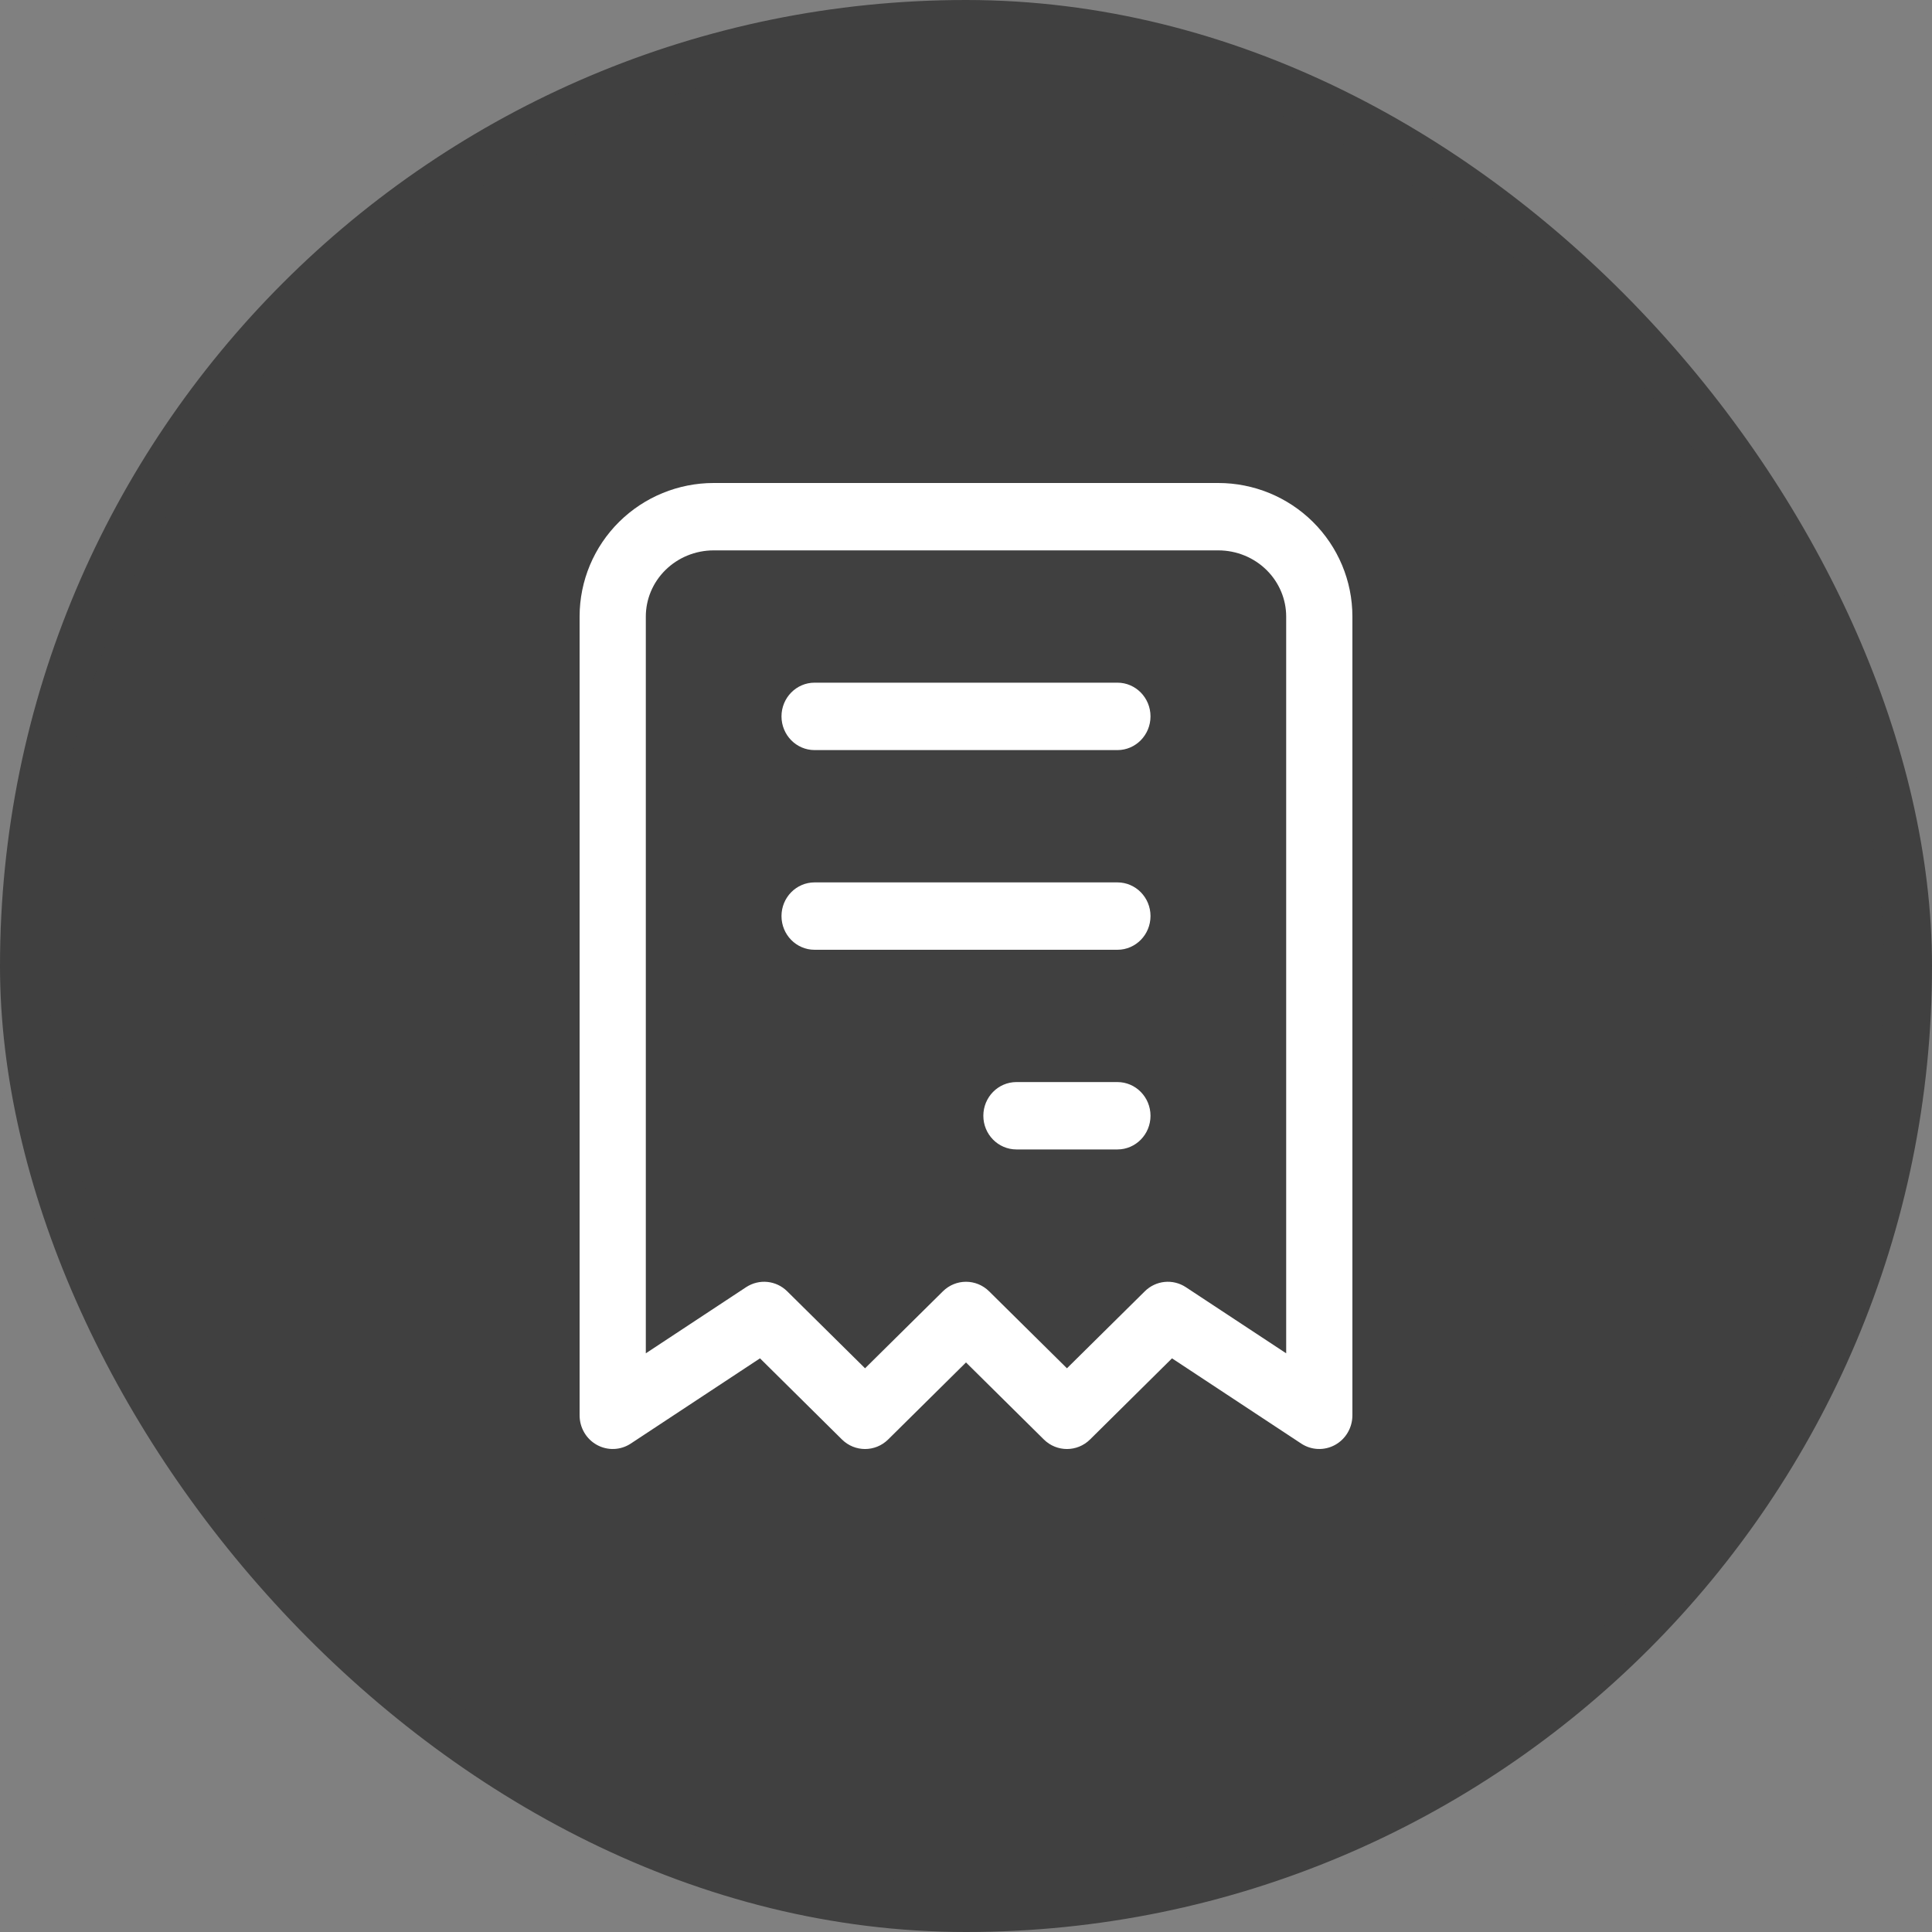 <svg width="40" height="40" viewBox="0 0 40 40" fill="none" xmlns="http://www.w3.org/2000/svg">
<rect x="0" y="0" width="40" height="40" fill="#808080" stroke="none"/>
<rect x="0.5" y="0.5" width="39" height="39" rx="19.5" fill="#404040" stroke="#404040"/>
<path fill-rule="evenodd" clip-rule="evenodd" d="M14.775 11.395C14.397 11.395 14.038 11.544 13.776 11.803C13.514 12.062 13.371 12.408 13.371 12.765V28.019L15.447 26.65C15.716 26.473 16.069 26.508 16.298 26.735L17.91 28.329L19.522 26.735C19.788 26.472 20.212 26.472 20.478 26.735L22.09 28.329L23.702 26.735C23.931 26.508 24.284 26.473 24.552 26.65L26.629 28.019V12.765C26.629 12.408 26.485 12.062 26.224 11.803C25.962 11.544 25.603 11.395 25.224 11.395H14.775ZM12.82 10.803C13.342 10.287 14.046 10 14.775 10H25.224C25.954 10 26.658 10.287 27.18 10.803C27.703 11.32 28 12.025 28 12.765V29.302C28 29.558 27.863 29.793 27.642 29.915C27.421 30.037 27.152 30.027 26.941 29.888L24.265 28.123L22.568 29.803C22.302 30.066 21.878 30.066 21.612 29.803L20 28.208L18.388 29.803C18.122 30.066 17.698 30.066 17.432 29.803L15.735 28.123L13.059 29.888C12.848 30.027 12.579 30.037 12.358 29.915C12.137 29.793 12 29.558 12 29.302V12.765C12 12.025 12.297 11.32 12.82 10.803ZM16.18 14.832C16.18 14.447 16.487 14.134 16.865 14.134H23.135C23.513 14.134 23.82 14.447 23.82 14.832C23.82 15.217 23.513 15.53 23.135 15.53H16.865C16.487 15.53 16.18 15.217 16.18 14.832ZM16.18 18.966C16.18 18.581 16.487 18.269 16.865 18.269H23.135C23.513 18.269 23.82 18.581 23.82 18.966C23.82 19.352 23.513 19.664 23.135 19.664H16.865C16.487 19.664 16.18 19.352 16.18 18.966ZM20.359 23.101C20.359 22.715 20.666 22.403 21.045 22.403H23.135C23.513 22.403 23.82 22.715 23.82 23.101C23.82 23.486 23.513 23.798 23.135 23.798H21.045C20.666 23.798 20.359 23.486 20.359 23.101Z" fill="white"/>
</svg>
